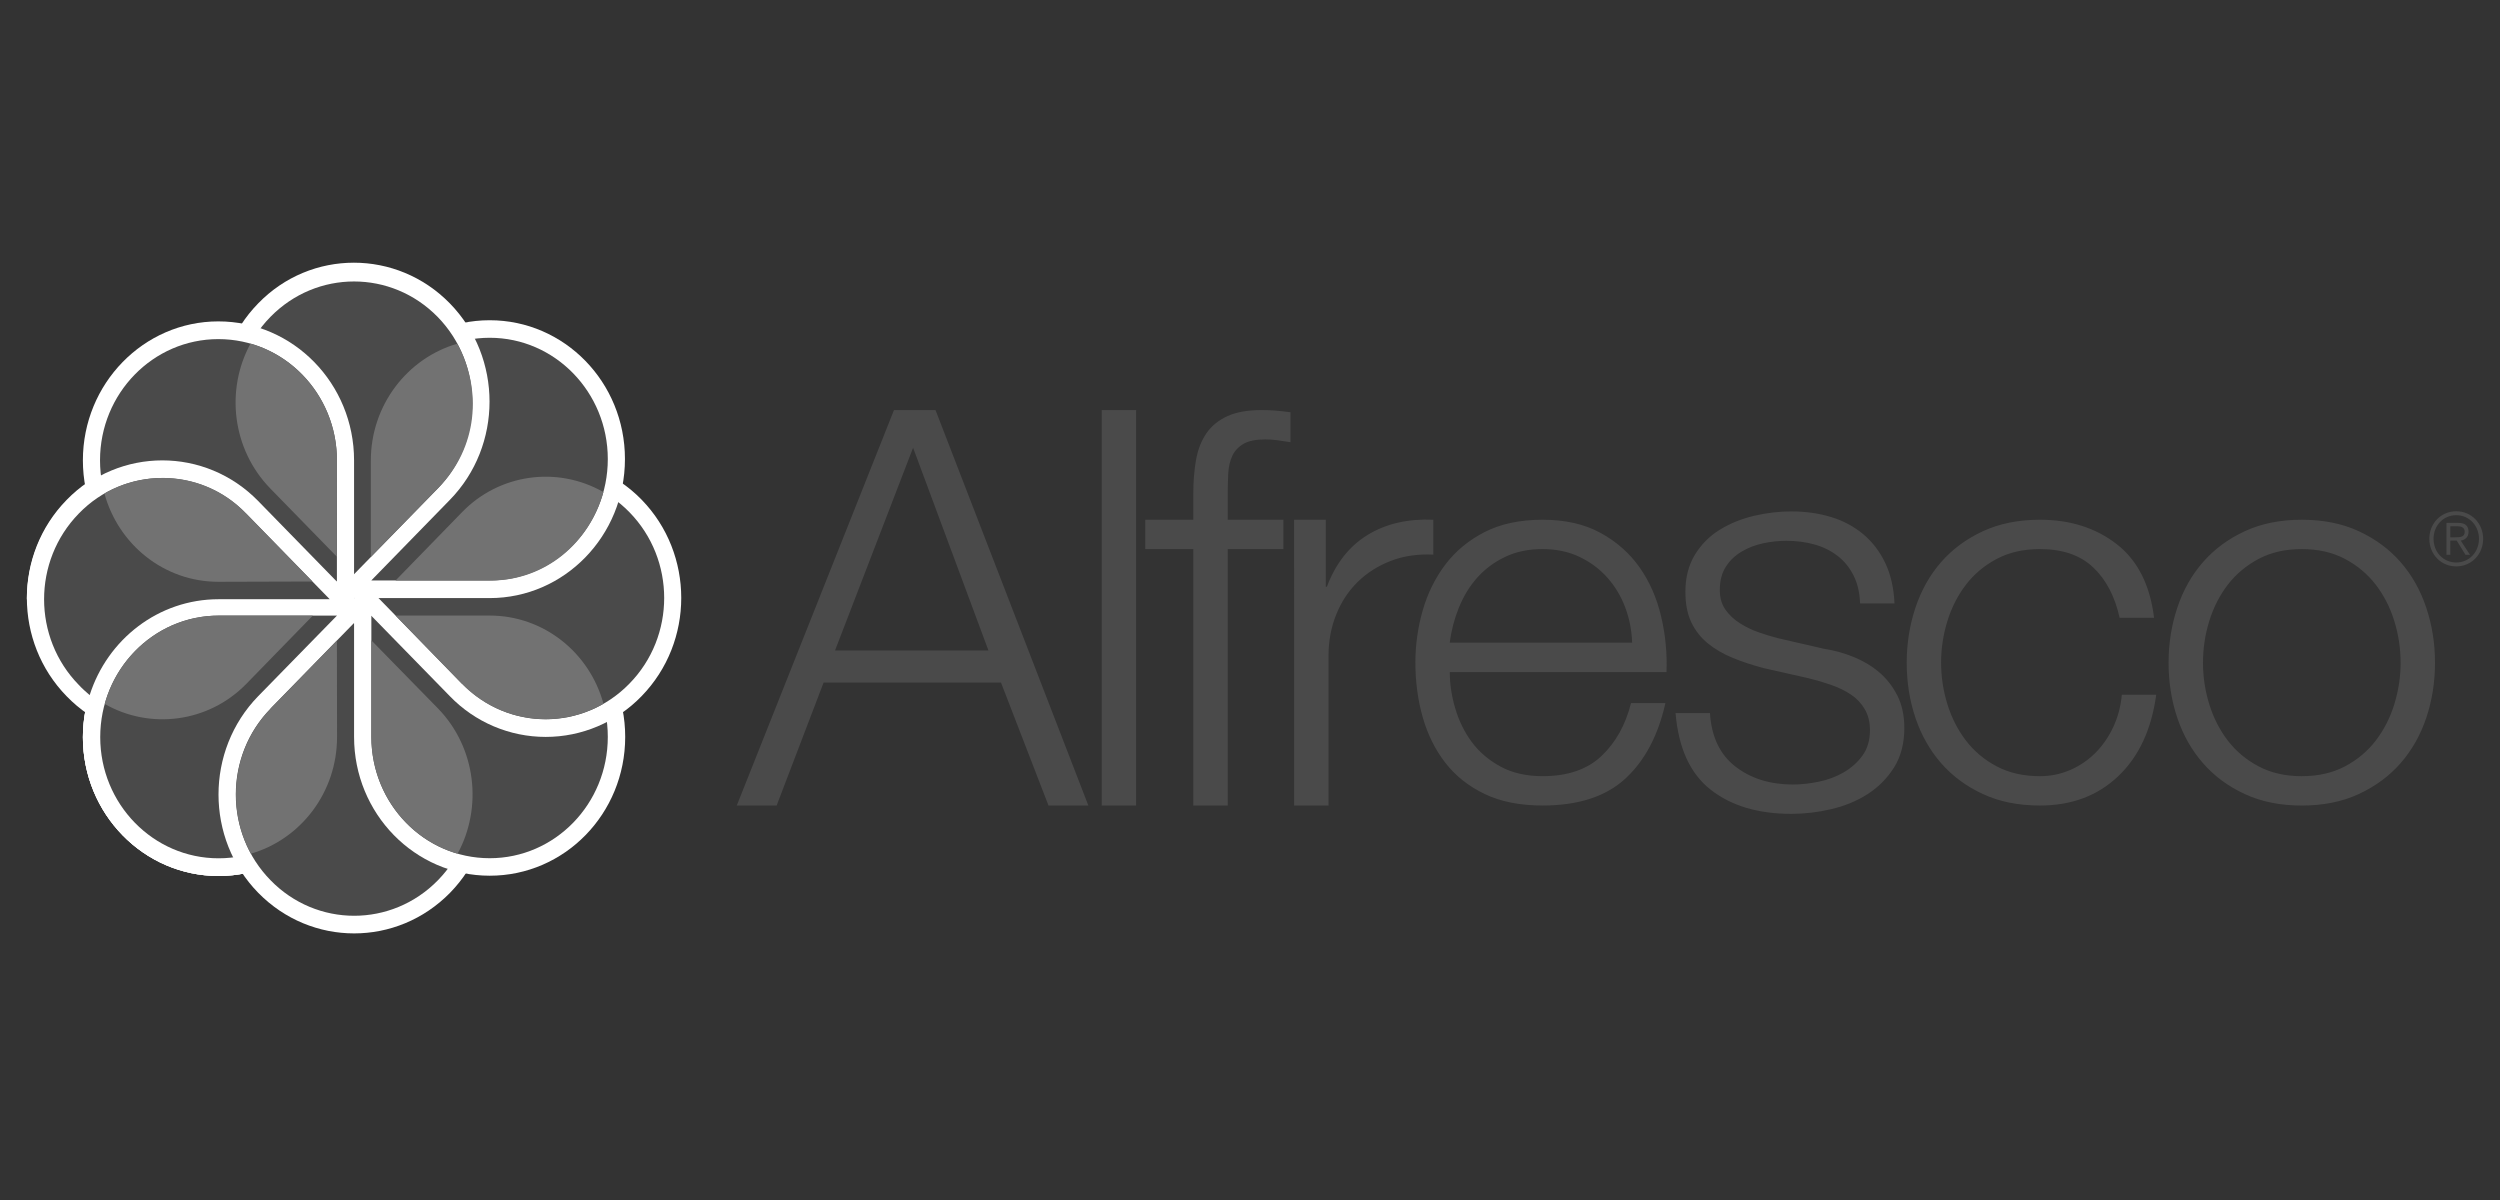 <svg xmlns="http://www.w3.org/2000/svg" width="200" height="96" viewBox="0 0 200 96">
  <rect x="0" y="0" width="200" height="96" fill="#333333" stroke="none"/>
  <g fill="none" transform="translate(2 21)">
    <path fill="#4A4A4A" d="M56.942,43.443 L60.131,43.443 L63.887,33.608 L78.081,33.608 L81.881,43.443 L85.068,43.443 L72.84,11.804 L69.519,11.804 L56.942,43.443 L56.942,43.443 Z M71.047,14.819 L77.075,31.036 L64.803,31.036 L71.047,14.819 Z M86.138,43.443 L88.889,43.443 L88.889,11.804 L86.138,11.804 L86.138,43.443 Z M100.671,20.579 L96.217,20.579 L96.217,18.585 C96.217,17.964 96.231,17.388 96.261,16.858 C96.289,16.324 96.399,15.86 96.588,15.46 C96.777,15.062 97.075,14.744 97.482,14.507 C97.89,14.272 98.473,14.153 99.231,14.153 C99.551,14.153 99.871,14.175 100.192,14.219 C100.51,14.263 100.86,14.315 101.238,14.375 L101.238,11.982 C100.847,11.927 100.454,11.883 100.06,11.85 C99.682,11.819 99.303,11.803 98.924,11.804 C97.818,11.804 96.908,11.968 96.194,12.291 C95.481,12.616 94.919,13.074 94.513,13.664 C94.105,14.257 93.83,14.966 93.682,15.791 C93.538,16.619 93.464,17.52 93.464,18.494 L93.464,20.578 L89.622,20.578 L89.622,22.925 L93.464,22.925 L93.464,43.442 L96.217,43.442 L96.217,22.926 L100.671,22.926 L100.671,20.579 Z M101.53,43.443 L104.282,43.443 L104.282,31.444 C104.282,30.281 104.485,29.189 104.894,28.171 C105.301,27.153 105.876,26.281 106.617,25.552 C107.362,24.825 108.243,24.265 109.26,23.872 C110.278,23.477 111.415,23.312 112.666,23.369 L112.666,20.579 C110.628,20.49 108.874,20.895 107.404,21.797 C105.934,22.7 104.85,24.079 104.15,25.941 L104.064,25.941 L104.064,20.579 L101.529,20.579 L101.53,43.443 L101.53,43.443 Z M131.32,32.765 C131.38,31.26 131.233,29.754 130.883,28.29 C130.537,26.818 129.961,25.516 129.159,24.38 C128.358,23.247 127.319,22.329 126.036,21.628 C124.756,20.928 123.212,20.579 121.407,20.579 C119.602,20.579 118.058,20.907 116.777,21.562 C115.496,22.218 114.447,23.083 113.632,24.159 C112.82,25.232 112.214,26.454 111.82,27.822 C111.429,29.184 111.23,30.594 111.231,32.011 C111.231,33.546 111.428,35.004 111.82,36.386 C112.214,37.767 112.82,38.982 113.632,40.03 C114.447,41.077 115.496,41.906 116.777,42.521 C118.058,43.137 119.602,43.441 121.407,43.441 C124.26,43.441 126.465,42.726 128.023,41.293 C129.582,39.86 130.651,37.844 131.234,35.243 L128.483,35.243 C128.046,36.987 127.26,38.398 126.124,39.476 C124.989,40.553 123.416,41.093 121.407,41.093 C120.098,41.093 118.97,40.834 118.022,40.316 C117.076,39.795 116.311,39.138 115.729,38.345 C115.148,37.552 114.71,36.66 114.421,35.676 C114.127,34.691 113.983,33.72 113.983,32.763 L131.32,32.763 L131.32,32.765 L131.32,32.765 Z M113.982,30.414 C114.099,29.458 114.342,28.522 114.703,27.63 C115.068,26.718 115.553,25.916 116.165,25.226 C116.777,24.535 117.519,23.977 118.395,23.559 C119.266,23.138 120.27,22.925 121.406,22.925 C122.512,22.925 123.502,23.138 124.377,23.559 C125.251,23.978 125.993,24.535 126.604,25.226 C127.214,25.916 127.687,26.713 128.022,27.605 C128.358,28.504 128.543,29.453 128.569,30.413 L113.982,30.414 L113.982,30.414 Z M149.561,27.27 C149.502,26.029 149.254,24.951 148.819,24.035 C148.382,23.12 147.792,22.351 147.052,21.731 C146.308,21.11 145.449,20.652 144.473,20.358 C143.497,20.061 142.44,19.913 141.306,19.913 C140.317,19.913 139.32,20.032 138.314,20.267 C137.311,20.505 136.401,20.875 135.587,21.377 C134.768,21.878 134.106,22.544 133.598,23.369 C133.089,24.198 132.832,25.189 132.832,26.34 C132.832,27.316 132.992,28.135 133.312,28.801 C133.626,29.455 134.081,30.03 134.644,30.484 C135.212,30.943 135.875,31.326 136.633,31.637 C137.389,31.946 138.219,32.219 139.122,32.456 L142.66,33.253 C143.272,33.401 143.877,33.579 144.472,33.785 C145.07,33.992 145.601,34.249 146.067,34.561 C146.523,34.861 146.904,35.262 147.18,35.735 C147.457,36.206 147.597,36.768 147.597,37.42 C147.597,38.216 147.398,38.889 147.007,39.435 C146.612,39.983 146.109,40.432 145.5,40.788 C144.875,41.145 144.196,41.399 143.489,41.538 C142.763,41.688 142.077,41.761 141.436,41.761 C139.601,41.761 138.067,41.281 136.829,40.321 C135.591,39.36 134.914,37.935 134.796,36.045 L132.044,36.045 C132.278,38.853 133.218,40.898 134.862,42.183 C136.509,43.468 138.656,44.109 141.305,44.109 C142.354,44.109 143.416,43.984 144.493,43.734 C145.57,43.482 146.539,43.085 147.397,42.536 C148.252,41.993 148.976,41.266 149.517,40.408 C150.068,39.537 150.346,38.482 150.346,37.241 C150.346,36.234 150.157,35.364 149.778,34.624 C149.4,33.888 148.912,33.268 148.315,32.765 C147.718,32.263 147.034,31.856 146.262,31.546 C145.511,31.241 144.727,31.026 143.926,30.904 L140.257,30.06 C139.741,29.928 139.231,29.773 138.728,29.597 C138.192,29.414 137.678,29.168 137.199,28.864 C136.746,28.583 136.352,28.215 136.04,27.78 C135.735,27.353 135.585,26.828 135.585,26.207 C135.585,25.471 135.742,24.847 136.062,24.347 C136.381,23.844 136.805,23.438 137.331,23.128 C137.852,22.818 138.428,22.598 139.054,22.463 C139.664,22.332 140.286,22.265 140.91,22.265 C141.696,22.265 142.438,22.358 143.139,22.553 C143.834,22.744 144.456,23.045 144.993,23.461 C145.531,23.872 145.962,24.397 146.282,25.034 C146.603,25.668 146.775,26.413 146.806,27.271 L149.56,27.271 L149.56,27.27 L149.561,27.27 Z M170.324,28.421 C170.004,25.792 169.006,23.827 167.332,22.528 C165.656,21.228 163.611,20.579 161.195,20.579 C159.476,20.579 157.955,20.884 156.63,21.499 C155.306,22.113 154.19,22.937 153.288,23.969 C152.386,25.004 151.703,26.218 151.236,27.613 C150.771,29.009 150.537,30.475 150.537,32.01 C150.537,33.574 150.771,35.046 151.236,36.428 C151.703,37.81 152.385,39.017 153.288,40.052 C154.19,41.086 155.304,41.907 156.63,42.522 C157.955,43.138 159.476,43.442 161.195,43.442 C163.727,43.442 165.815,42.659 167.461,41.094 C169.107,39.529 170.119,37.358 170.497,34.581 L167.746,34.581 C167.66,35.527 167.424,36.397 167.047,37.194 C166.668,37.993 166.187,38.678 165.607,39.256 C165.028,39.83 164.345,40.288 163.596,40.607 C162.841,40.933 162.038,41.095 161.194,41.095 C159.883,41.095 158.732,40.834 157.742,40.312 C156.752,39.79 155.931,39.1 155.276,38.246 C154.622,37.393 154.127,36.421 153.791,35.336 C153.458,34.259 153.288,33.138 153.287,32.01 C153.287,30.881 153.456,29.774 153.791,28.686 C154.127,27.601 154.622,26.629 155.276,25.776 C155.931,24.923 156.752,24.234 157.742,23.711 C158.732,23.187 159.883,22.925 161.194,22.925 C162.999,22.925 164.419,23.413 165.451,24.388 C166.487,25.364 167.191,26.708 167.57,28.422 L170.324,28.422 L170.324,28.421 L170.324,28.421 Z M182.142,20.579 C180.425,20.579 178.903,20.884 177.578,21.499 C176.254,22.114 175.139,22.938 174.239,23.97 C173.334,25.004 172.651,26.218 172.185,27.614 C171.719,29.009 171.486,30.475 171.486,32.01 C171.486,33.574 171.719,35.046 172.185,36.429 C172.651,37.811 173.334,39.018 174.239,40.052 C175.138,41.086 176.253,41.908 177.578,42.522 C178.903,43.139 180.425,43.443 182.142,43.443 C183.861,43.443 185.383,43.138 186.706,42.522 C188.031,41.908 189.145,41.086 190.049,40.052 C190.95,39.018 191.636,37.811 192.101,36.429 C192.566,35.046 192.8,33.574 192.8,32.01 C192.8,30.475 192.566,29.009 192.101,27.614 C191.636,26.218 190.951,25.004 190.049,23.97 C189.146,22.938 188.032,22.114 186.706,21.499 C185.382,20.884 183.861,20.579 182.142,20.579 Z M182.142,22.926 C183.452,22.926 184.604,23.187 185.592,23.711 C186.582,24.234 187.405,24.923 188.061,25.777 C188.715,26.63 189.211,27.601 189.546,28.686 C189.879,29.763 190.048,30.883 190.05,32.011 C190.05,33.139 189.88,34.248 189.546,35.336 C189.211,36.421 188.715,37.393 188.061,38.246 C187.405,39.1 186.582,39.789 185.592,40.312 C184.604,40.833 183.452,41.095 182.142,41.095 C180.832,41.095 179.681,40.834 178.693,40.312 C177.703,39.79 176.88,39.1 176.223,38.246 C175.571,37.393 175.074,36.421 174.74,35.336 C174.407,34.26 174.238,33.138 174.239,32.011 C174.239,30.881 174.405,29.775 174.74,28.686 C175.074,27.601 175.571,26.629 176.223,25.777 C176.88,24.923 177.703,24.235 178.693,23.711 C179.681,23.187 180.832,22.926 182.142,22.926 L182.142,22.926 Z M196.651,22.106 C196.651,23.347 195.715,24.312 194.499,24.312 C193.283,24.312 192.346,23.347 192.346,22.106 C192.346,20.869 193.283,19.901 194.499,19.901 C195.715,19.901 196.651,20.869 196.651,22.106 L196.651,22.106 Z M192.683,22.106 C192.683,23.162 193.456,23.999 194.499,23.999 C195.542,23.999 196.318,23.162 196.318,22.106 C196.318,21.053 195.542,20.216 194.499,20.216 C193.456,20.216 192.683,21.053 192.683,22.106 Z M194.026,23.382 L193.718,23.382 L193.718,20.832 L194.671,20.832 C195.233,20.832 195.483,21.08 195.483,21.538 C195.483,21.99 195.193,22.191 194.859,22.249 L195.598,23.383 L195.24,23.383 L194.538,22.249 L194.026,22.249 L194.026,23.382 L194.026,23.382 Z M194.429,21.984 C194.806,21.984 195.176,21.972 195.176,21.538 C195.176,21.182 194.886,21.099 194.586,21.099 L194.025,21.099 L194.025,21.984 L194.429,21.984 L194.429,21.984 Z"/>
    <path fill="#FFF" d="M26.325,26.858 L18.942,19.283 L18.674,19.007 C14.442,14.655 7.546,14.655 3.334,18.99 C-0.912,23.321 -0.912,30.366 3.334,34.703 C7.545,39.051 14.423,39.051 18.653,34.703 L26.325,26.858 L26.325,26.858 Z"/>
    <path fill="#FFF" d="M26.325,26.848 L26.325,37.548 L26.34,37.94 C26.34,44.075 21.478,49.079 15.485,49.079 C9.492,49.079 4.631,44.107 4.631,37.972 C4.631,31.83 9.51,26.847 15.485,26.847 L26.325,26.848 Z"/>
    <path fill="#FFF" d="M26.325,26.848 L26.325,37.548 L26.34,37.94 C26.34,44.075 21.478,49.079 15.485,49.079 C9.492,49.079 4.631,44.107 4.631,37.972 C4.631,31.83 9.51,26.847 15.485,26.847 L26.325,26.848 Z"/>
    <path fill="#FFF" d="M26.325,26.848 L26.325,37.548 L26.34,37.94 C26.34,44.075 21.478,49.079 15.485,49.079 C9.492,49.079 4.631,44.107 4.631,37.972 C4.631,37.288 4.703,36.626 4.814,35.988 C9.044,39.006 14.893,38.579 18.654,34.705 L26.326,26.858 L26.326,26.848 L26.325,26.848 Z"/>
    <path fill="#4A4A4A" d="M15.485,28.25 C10.263,28.25 6.018,32.602 6.018,37.972 C6.018,43.322 10.263,47.664 15.485,47.664 C20.725,47.664 24.955,43.322 24.955,37.972 L24.955,28.25 L15.485,28.25 Z"/>
    <path fill="#FFF" d="M26.325,26.848 L33.703,34.41 L34.007,34.685 C38.221,39.031 38.241,46.087 34.007,50.42 C29.76,54.757 22.902,54.757 18.654,50.42 C14.423,46.087 14.423,39.039 18.654,34.695 L26.325,26.848 Z"/>
    <path fill="#4A4A4A" d="M19.643,35.693 C15.938,39.482 15.938,45.64 19.643,49.418 C23.332,53.209 29.331,53.209 33.036,49.418 C36.726,45.64 36.726,39.483 33.036,35.693 L32.728,35.408 L26.325,28.837 L19.644,35.68 L19.643,35.693 L19.643,35.693 Z"/>
    <path fill="#FFF" d="M26.325,26.848 L36.779,26.848 L37.16,26.829 C43.155,26.829 48.016,31.809 48.016,37.951 C48.016,44.097 43.171,49.057 37.178,49.057 C31.185,49.057 26.326,44.088 26.326,37.951 L26.326,26.848 L26.325,26.848 L26.325,26.848 Z"/>
    <path fill="#4A4A4A" d="M27.709,37.951 C27.709,43.314 31.937,47.657 37.177,47.657 C42.394,47.657 46.624,43.314 46.624,37.951 C46.624,32.582 42.394,28.25 37.177,28.25 L27.709,28.25 L27.709,37.951 Z"/>
    <path fill="#FFF" d="M26.325,26.848 L33.702,19.275 L33.988,18.99 C38.22,14.655 45.094,14.637 49.325,18.97 C53.558,23.316 53.558,30.35 49.325,34.695 C47.312,36.778 44.546,37.953 41.657,37.953 C38.767,37.953 36.001,36.778 33.988,34.695 L26.325,26.848 Z"/>
    <path fill="#4A4A4A" d="M34.978,33.69 C38.651,37.492 44.646,37.492 48.353,33.69 C52.062,29.907 52.062,23.767 48.353,19.975 C44.646,16.186 38.651,16.186 34.978,19.975 L34.674,20.271 L28.282,26.848 L34.944,33.682 L34.978,33.69 Z"/>
    <path fill="#FFF" d="M26.325,26.848 L26.325,15.741 C26.325,9.611 31.164,4.619 37.177,4.619 C43.154,4.619 47.996,9.578 47.996,15.722 C47.996,21.865 43.155,26.847 37.177,26.847 L26.325,26.847 L26.325,26.848 Z"/>
    <path fill="#4A4A4A" d="M37.177,25.436 C42.394,25.436 46.624,21.091 46.624,15.724 C46.624,10.377 42.394,6.022 37.177,6.022 C31.937,6.022 27.689,10.377 27.689,15.724 L27.708,16.14 L27.708,25.435 L37.122,25.435 L37.177,25.436 L37.177,25.436 Z"/>
    <path fill="#FFF" d="M26.325,26.848 L18.942,19.276 L18.654,19.007 C14.423,14.656 14.423,7.606 18.654,3.272 C22.866,-1.07 29.744,-1.07 33.989,3.272 C38.221,7.607 38.221,14.656 33.989,18.99 L26.325,26.848 Z"/>
    <path fill="#4A4A4A" d="M33.017,18.086 C36.705,14.295 36.705,8.143 33.017,4.358 C29.313,0.571 23.332,0.571 19.627,4.358 C15.918,8.143 15.918,14.295 19.627,18.086 L19.897,18.377 L26.326,24.936 L32.998,18.103 L33.017,18.086 Z"/>
    <path fill="#FFF" d="M26.325,26.938 L15.88,26.938 L15.485,26.949 C9.51,26.949 4.631,21.967 4.631,15.827 C4.631,9.692 9.492,4.711 15.467,4.711 C21.461,4.711 26.325,9.692 26.325,15.831 L26.325,26.938 L26.325,26.938 Z"/>
    <path fill="#4A4A4A" d="M24.953,15.831 C24.953,10.469 20.724,6.129 15.467,6.129 C10.248,6.129 6.002,10.469 6.002,15.824 C6.002,21.182 10.248,25.537 15.467,25.537 L15.88,25.526 L24.953,25.526 L24.953,15.831 Z"/>
    <path fill="#FFF" d="M26.325,26.938 L0.148,26.949 C0.148,24.107 1.191,21.259 3.334,19.081 C7.545,14.747 14.423,14.747 18.654,19.081 L26.325,26.938 L26.325,26.938 Z"/>
    <path fill="#4A4A4A" d="M17.682,20.078 L24.378,26.938 L15.485,26.938 C10.679,26.938 6.592,30.149 5.173,34.61 C4.884,34.353 4.577,34.092 4.309,33.799 C0.6,30.009 0.6,23.878 4.309,20.078 C7.979,16.293 13.993,16.293 17.682,20.078"/>
    <path fill="#727272" d="M17.698 20.087L22.998 25.52 15.46 25.543C11.122 25.543 7.464 22.556 6.354 18.478 9.952 16.411 14.665 16.908 17.681 20.078L17.698 20.087 17.698 20.087zM24.957 15.851L24.949 23.537 19.629 18.084C16.565 14.938 16.026 10.178 18.042 6.489 22.02 7.63 24.956 11.377 24.956 15.83L24.956 15.851 24.957 15.851zM27.667 23.554L27.667 15.844C27.667 11.401 30.6 7.648 34.582 6.497 36.596 10.196 36.217 14.833 33.056 18.039L27.667 23.554zM29.644 25.44L34.96 19.979C37.925 16.913 42.577 16.251 46.273 18.367 45.136 22.444 41.667 25.372 37.397 25.444L29.644 25.44zM29.644 28.244L37.168 28.244C41.506 28.244 45.161 31.214 46.278 35.299 42.658 37.373 38.01 36.83 34.935 33.688L29.644 28.244zM27.708 37.901L27.708 30.228 33.036 35.672C36.101 38.824 36.618 43.606 34.605 47.296 30.626 46.148 27.708 42.387 27.708 37.938L27.708 37.901 27.708 37.901zM19.656 35.675L24.952 30.246 24.964 37.959C24.964 42.405 22.05 46.142 18.071 47.294 16.056 43.597 16.596 38.827 19.656 35.689L19.656 35.675 19.656 35.675zM15.539 28.247L23.028 28.247 17.717 33.698C14.66 36.838 9.974 37.381 6.378 35.316 7.509 31.227 11.168 28.247 15.506 28.247L15.539 28.247 15.539 28.247z"/>
  </g>
</svg>
